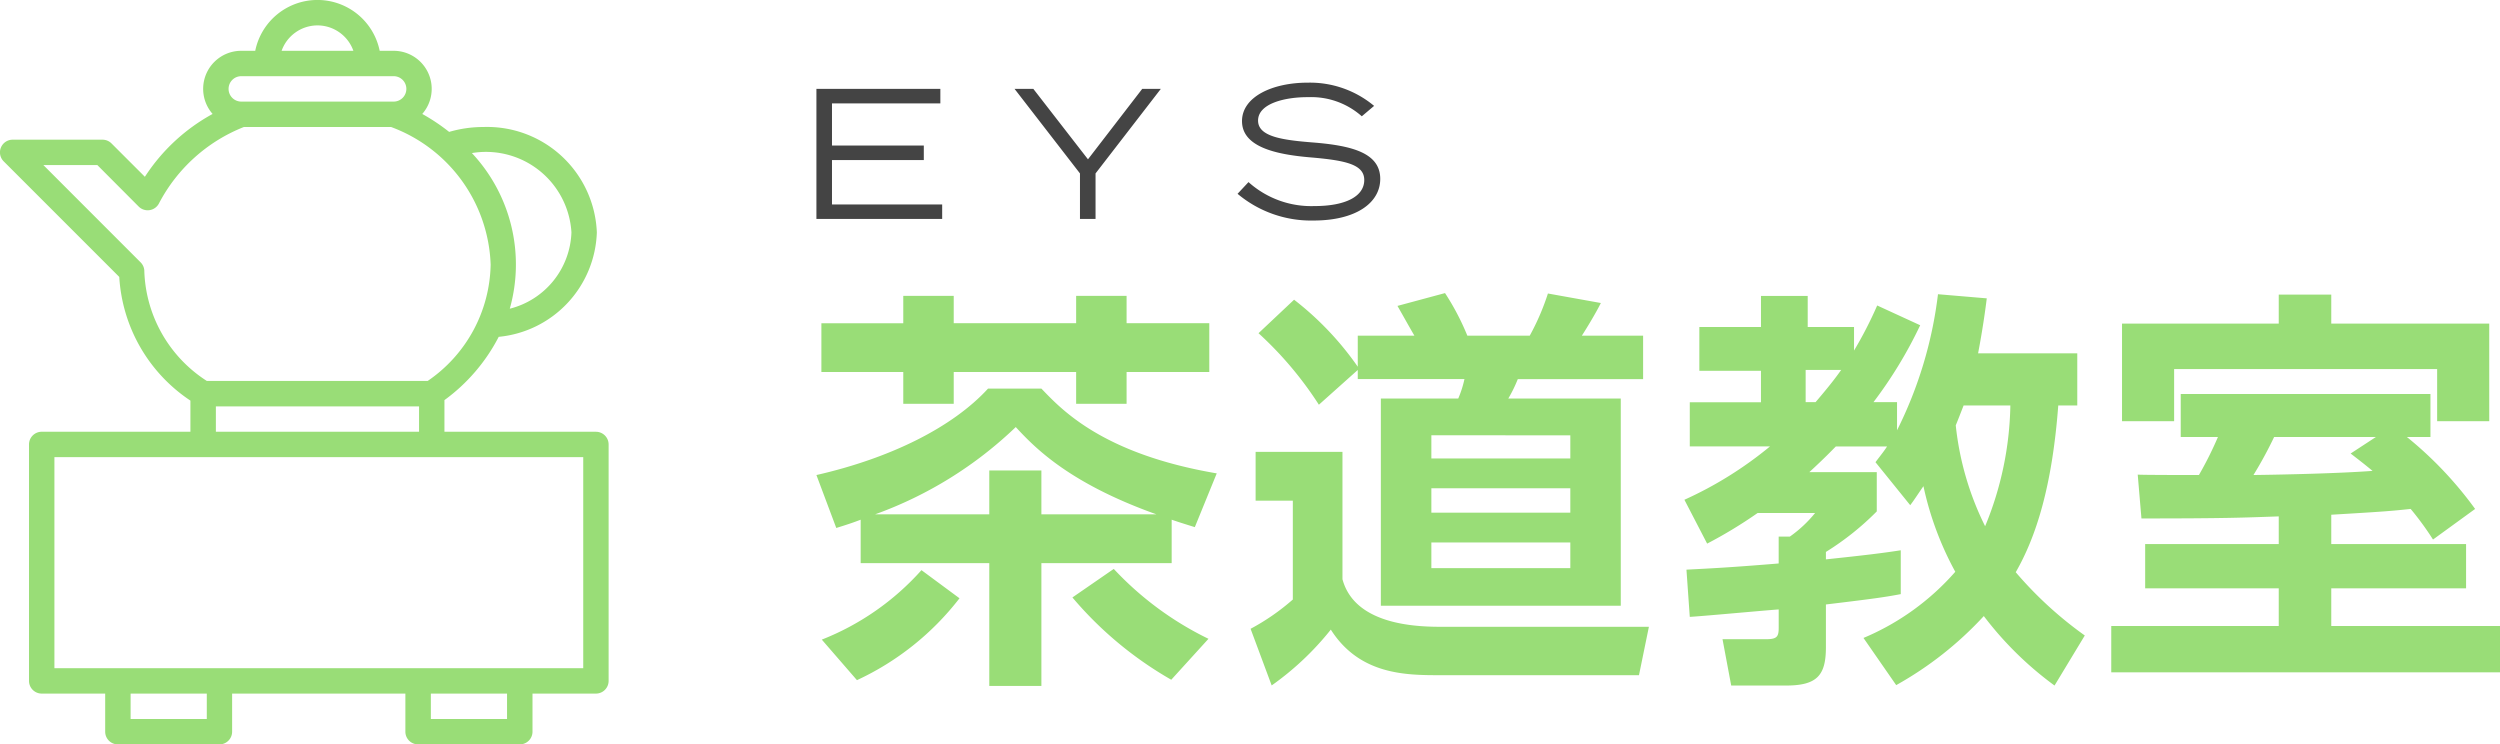 <svg xmlns="http://www.w3.org/2000/svg" width="134.337" height="40" viewBox="0 0 134.337 40">
  <g id="logo_tea" transform="translate(-170.775 -304)">
    <path id="txt" d="M1.637-13.118c.578-.178.911-.289,1.311-.444v2.333H9.859v6.6h2.8v-6.6h7v-2.333c.2.067.311.111,1.244.4l1.178-2.889c-6.133-1.044-8.333-3.422-9.422-4.556H9.792C7.9-18.54,4.57-16.873.57-15.962Zm2.089-.733a21.391,21.391,0,0,0,7.556-4.689c1.044,1.133,2.889,3.022,7.556,4.689H12.659v-2.356h-2.8v2.356ZM5.237-24.118H.837V-21.5h4.4v1.711H7.948V-21.5h6.578v1.711h2.711V-21.5h4.444v-2.622H17.237v-1.467H14.526v1.467H7.948v-1.467H5.237Zm.978,13.267A14.108,14.108,0,0,1,.859-7.118L2.748-4.94a14.86,14.86,0,0,0,5.511-4.4ZM21.637-7.162a17.243,17.243,0,0,1-5.089-3.756L14.326-9.384a19.849,19.849,0,0,0,5.311,4.422Zm8.022-13.956h5.733a5.63,5.63,0,0,1-.333,1.044H30.9V-8.94H43.792V-20.073H37.748a7.536,7.536,0,0,0,.511-1.044h6.733v-2.333H41.7c.244-.378.733-1.178,1.022-1.756l-2.844-.511a12.914,12.914,0,0,1-.978,2.267H35.548a13.547,13.547,0,0,0-1.2-2.289l-2.556.689c.156.267.6,1.067.911,1.6H29.659v1.667a16.353,16.353,0,0,0-3.422-3.6l-1.911,1.8A19.377,19.377,0,0,1,27.57-19.74l2.089-1.867Zm11.422,5.867v1.311H33.614v-1.311Zm0-2.844v1.244H33.614V-18.1Zm0,5.756v1.378H33.614V-12.34ZM24.17-14.584h2v5.311A11.945,11.945,0,0,1,23.9-7.7l1.133,3.044a15.492,15.492,0,0,0,3.178-3C29.77-5.207,32.281-5.207,34.1-5.207H44.77l.533-2.6H34.237c-1.156,0-4.711,0-5.4-2.556v-6.844H24.17ZM58.592-4.673A18.939,18.939,0,0,0,63.3-8.384a18.353,18.353,0,0,0,3.8,3.733L68.726-7.34a20.559,20.559,0,0,1-3.711-3.4C66.1-12.629,66.97-15.318,67.3-19.7h1.022v-2.8H62.992c.244-1.289.378-2.244.467-2.956l-2.622-.222a22.24,22.24,0,0,1-2.2,7.311v-1.511H57.37a23.382,23.382,0,0,0,2.511-4.133L57.57-25.073a21.357,21.357,0,0,1-1.244,2.422v-1.267H53.837v-1.667H51.326v1.667H48.014v2.356h3.311v1.689H47.5V-17.5h4.311a20.426,20.426,0,0,1-4.6,2.867l1.222,2.356a24.4,24.4,0,0,0,2.711-1.644h3.089a6.694,6.694,0,0,1-1.356,1.267h-.6v1.444c-2.689.222-3.711.267-4.956.333L47.5-8.34c.756-.044,4.111-.356,4.778-.4v.978c0,.489-.089.622-.689.622H49.259l.467,2.489h2.956c1.689,0,2.133-.578,2.133-2.067V-9.007c2.6-.311,3.2-.4,4.022-.556v-2.356c-1,.156-1.933.267-4.022.489v-.4a14.894,14.894,0,0,0,2.733-2.178v-2.111H53.926c.867-.8,1.2-1.156,1.422-1.378H58.1c-.156.244-.267.378-.622.844l1.867,2.311c.222-.289.356-.511.711-1.022a16.981,16.981,0,0,0,1.711,4.6,13.5,13.5,0,0,1-4.933,3.556ZM64.726-19.7a17.7,17.7,0,0,1-1.356,6.489,15.883,15.883,0,0,1-1.578-5.422c.111-.267.222-.556.422-1.067Zm-9.089-1.911c-.267.378-.6.822-1.378,1.733h-.533v-1.733ZM89.7-14.14a20.219,20.219,0,0,0-3.667-3.867H87.3v-2.311H73.881v2.311h2a19.484,19.484,0,0,1-1.022,2.044c-.511,0-3.067,0-3.289-.022l.2,2.356c4.533,0,5.489-.044,7.378-.111v1.489H71.97v2.378h7.178v2.022h-9v2.489H91.037V-7.851H81.97V-9.873h7.244v-2.378H81.97v-1.578c3-.178,3.2-.2,4.267-.311a15.665,15.665,0,0,1,1.2,1.644Zm-6.689-2.978c.4.311.667.511,1.178.933-1.756.133-4.711.2-6.4.222A21.531,21.531,0,0,0,78.9-18.007H84.37ZM79.148-24.1H70.726v5.244h2.8v-2.8H87.659v2.8h2.8V-24.1H81.97v-1.556H79.148Z" transform="translate(214.075 345.488)" fill="#9d7"/>
    <path id="logo_EYS" d="M-10958.37-259.77l.588-.629a5.046,5.046,0,0,0,3.544,1.288c1.687,0,2.676-.529,2.676-1.4,0-.848-1.028-1.058-2.917-1.218-1.866-.16-3.652-.569-3.652-1.947,0-1.318,1.656-2.066,3.524-2.066a5.373,5.373,0,0,1,3.574,1.248l-.661.559a4.09,4.09,0,0,0-2.874-1.028c-1.247-.01-2.7.339-2.7,1.258,0,.868,1.317,1.048,2.965,1.178,2.127.17,3.6.58,3.6,1.957,0,1.288-1.307,2.236-3.583,2.236A6.139,6.139,0,0,1-10958.37-259.77Zm-8.468,1.351v-2.446l-3.514-4.542h1.009l2.935,3.784,2.914-3.784h1l-3.507,4.542v2.446Zm-14.162,0v-6.988h6.66v.779h-5.823v2.266h4.934v.779h-4.934v2.386h5.921v.779Z" transform="translate(11195.645 574.184)" fill="#444"/>
    <path id="mark" d="M33.89,23.2H25.75V21.5a9.718,9.718,0,0,0,2.916-3.4,5.835,5.835,0,0,0,5.273-5.611,5.9,5.9,0,0,0-6.1-5.664,6.5,6.5,0,0,0-1.836.263,10.65,10.65,0,0,0-1.445-.965A2.045,2.045,0,0,0,23.021,2.73H22.27a3.412,3.412,0,0,0-6.687,0h-.751a2.045,2.045,0,0,0-1.54,3.393A10.109,10.109,0,0,0,9.653,9.5L7.858,7.706a.683.683,0,0,0-.483-.2H2.55a.682.682,0,0,0-.483,1.165l6.21,6.21A8.585,8.585,0,0,0,12.1,21.527V23.2H4.109a.683.683,0,0,0-.682.682V36.588a.683.683,0,0,0,.682.682H7.52v2.047A.683.683,0,0,0,8.2,40h5.459a.683.683,0,0,0,.682-.682V37.27h9.31v2.047a.683.683,0,0,0,.682.682H29.8a.683.683,0,0,0,.682-.682V37.27H33.89a.683.683,0,0,0,.682-.682V23.883a.683.683,0,0,0-.682-.682ZM32.574,12.488a4.384,4.384,0,0,1-3.313,4.1,8.757,8.757,0,0,0-2.036-8.363,4.6,4.6,0,0,1,5.349,4.262M18.927,1.365a2.051,2.051,0,0,1,1.93,1.365H17a2.05,2.05,0,0,1,1.93-1.365M14.833,4.094h8.188a.682.682,0,0,1,0,1.365H14.833a.682.682,0,0,1,0-1.365M9.623,14.543a.682.682,0,0,0-.2-.446L4.2,8.871h2.9L9.321,11.1a.683.683,0,0,0,1.092-.176,8.794,8.794,0,0,1,4.561-4.1h7.907a8.187,8.187,0,0,1,5.352,7.392A7.735,7.735,0,0,1,24.85,20.47H12.982a7.287,7.287,0,0,1-3.36-5.928Zm3.845,7.293H24.386V23.2H13.468Zm-.488,16.8H8.886V37.27H12.98Zm16.134,0H25.02V37.27h4.094Zm4.094-2.729H4.792V24.565H33.208Z" transform="translate(168.907 304)" fill="#9d7"/>
  </g>
</svg>
